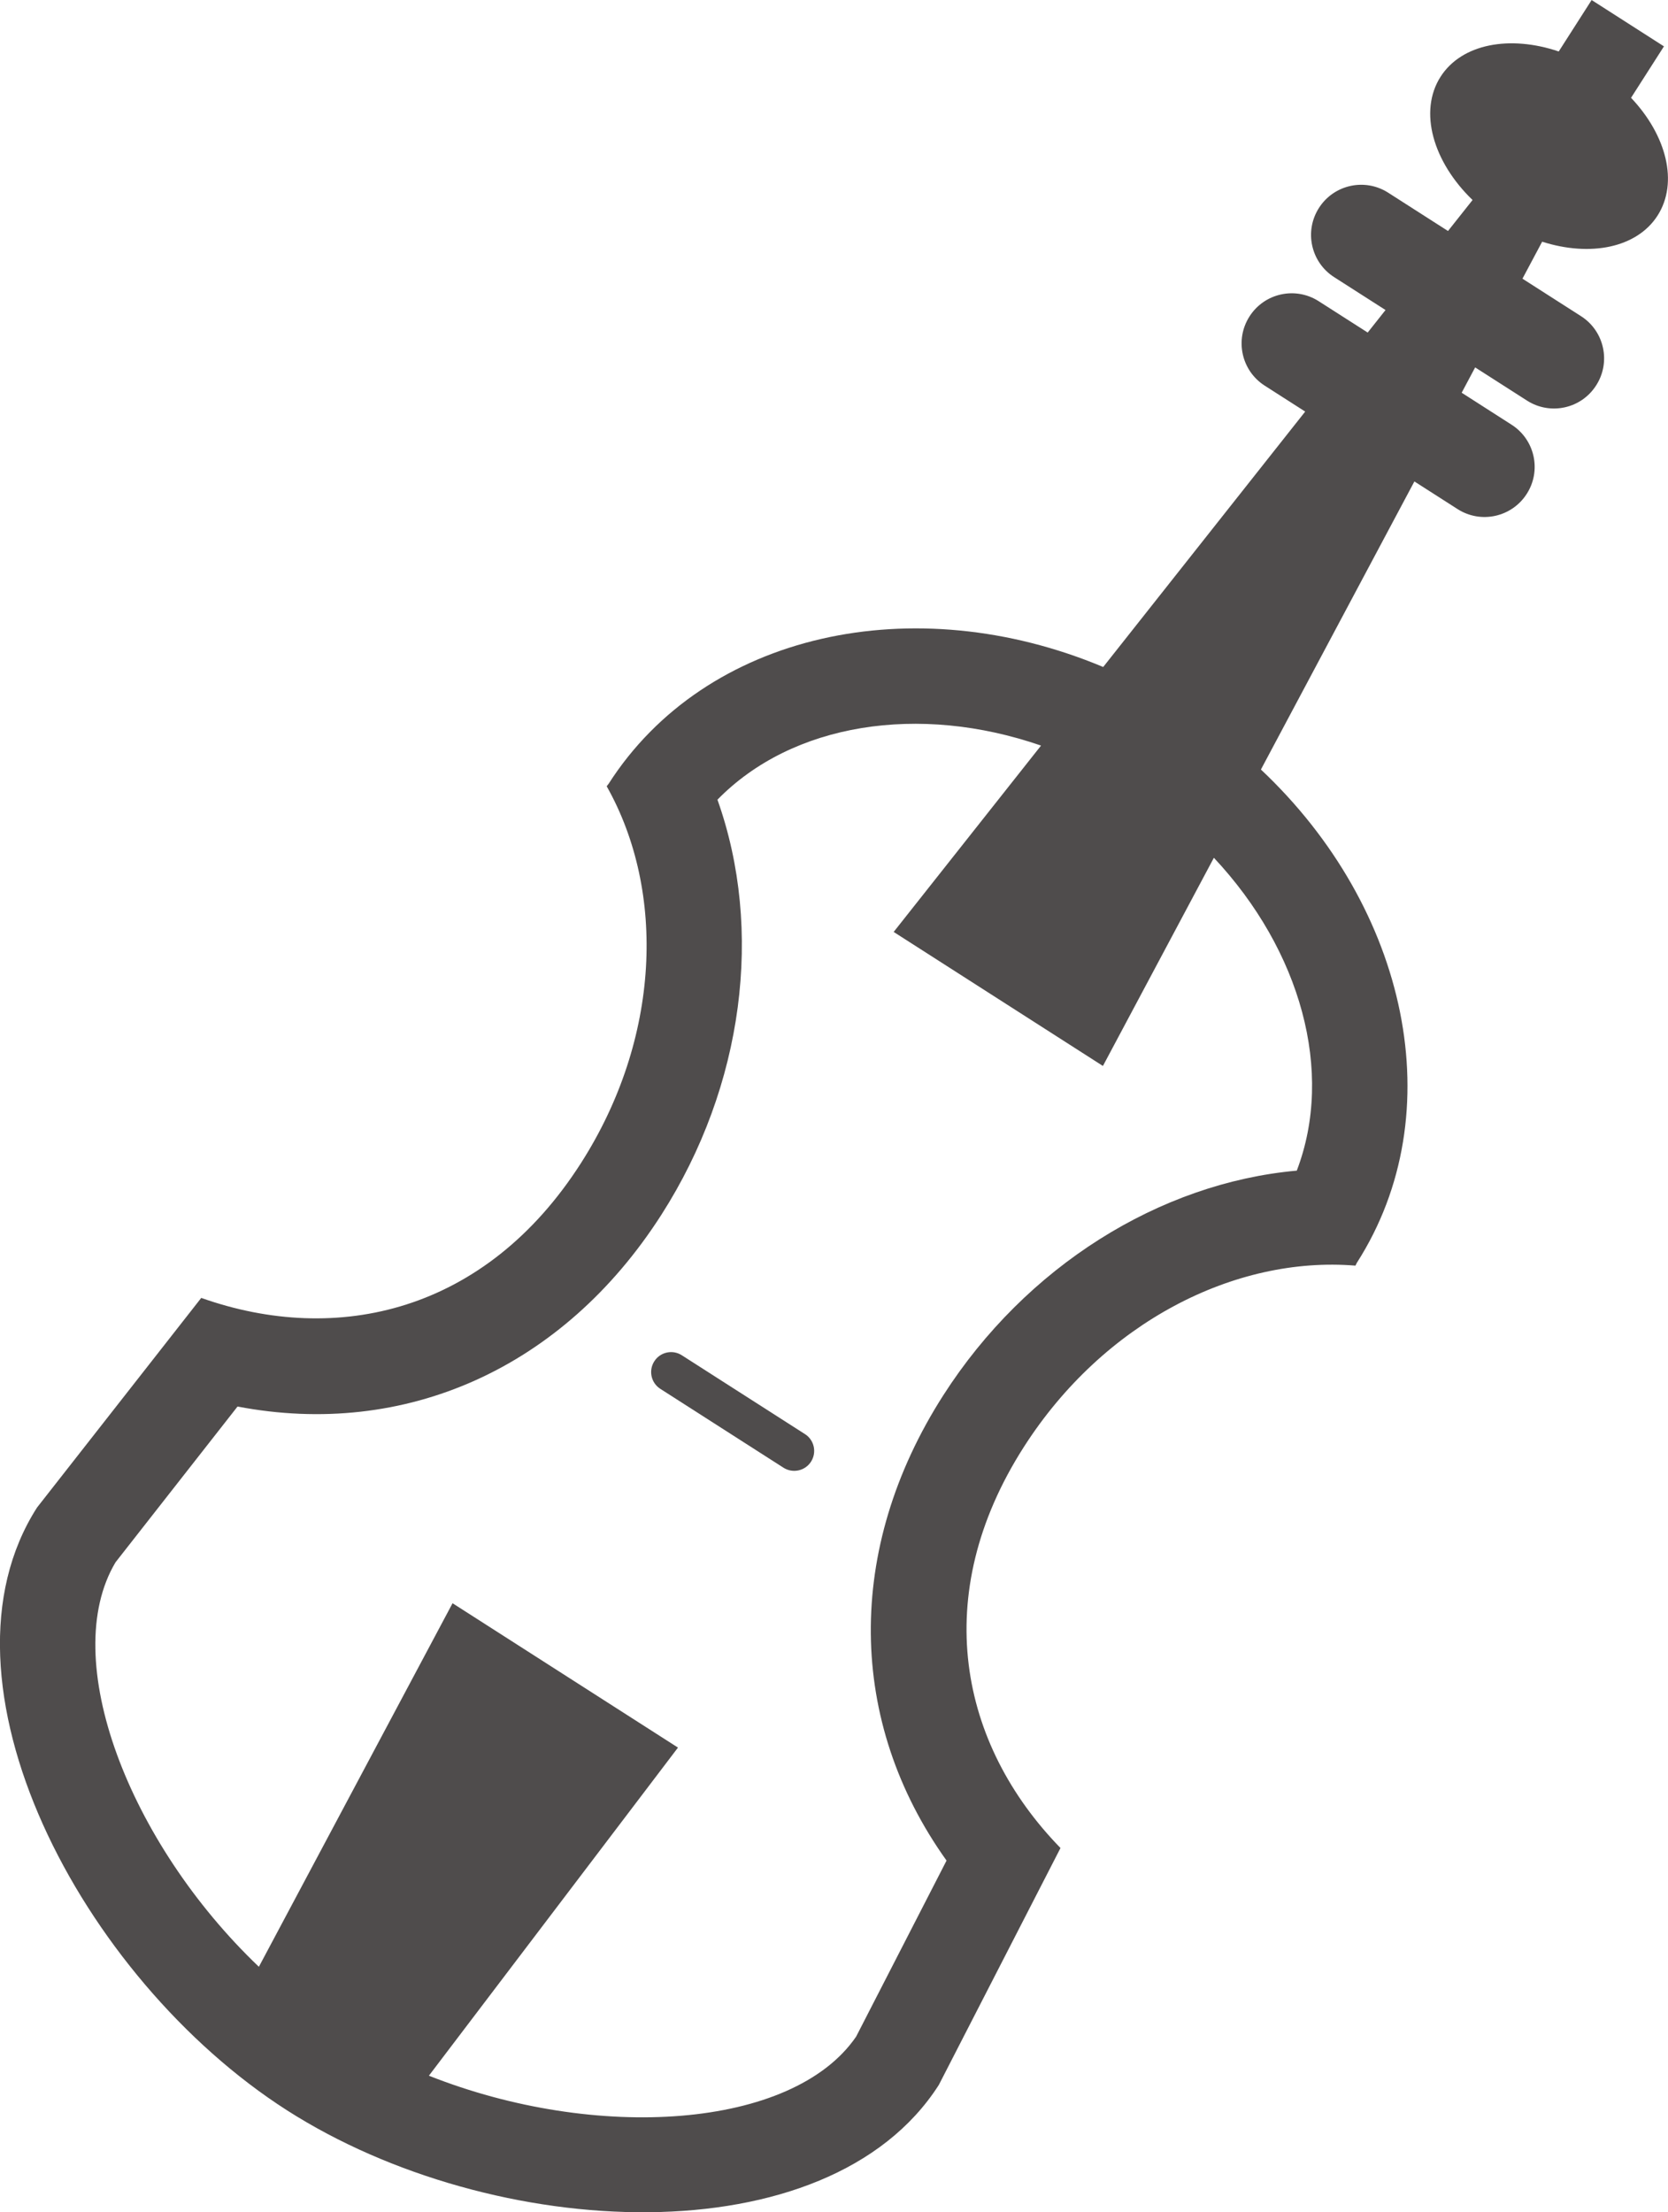 <?xml version="1.0" encoding="UTF-8" standalone="no"?>
<!-- Created with Inkscape (http://www.inkscape.org/) -->

<svg
   xmlns:dc="http://purl.org/dc/elements/1.1/"
   xmlns:cc="http://creativecommons.org/ns#"
   xmlns:rdf="http://www.w3.org/1999/02/22-rdf-syntax-ns#"
   xmlns:svg="http://www.w3.org/2000/svg"
   xmlns="http://www.w3.org/2000/svg"
   xmlns:sodipodi="http://sodipodi.sourceforge.net/DTD/sodipodi-0.dtd"
   xmlns:inkscape="http://www.inkscape.org/namespaces/inkscape"
   width="18.688mm"
   height="24.783mm"
   viewBox="0 0 66.218 87.812"
   id="svg4511"
   version="1.1"
   inkscape:version="0.91 r13725"
   sodipodi:docname="violin.svg">
  <defs
     id="defs4513" />
  <sodipodi:namedview
     id="base"
     pagecolor="#ffffff"
     bordercolor="#666666"
     borderopacity="1.0"
     inkscape:pageopacity="0.0"
     inkscape:pageshadow="2"
     inkscape:zoom="3.959798"
     inkscape:cx="-65.33778"
     inkscape:cy="30.623542"
     inkscape:document-units="px"
     inkscape:current-layer="layer1"
     showgrid="false"
     fit-margin-top="0"
     fit-margin-left="0"
     fit-margin-right="0"
     fit-margin-bottom="0"
     inkscape:window-width="1855"
     inkscape:window-height="1056"
     inkscape:window-x="65"
     inkscape:window-y="24"
     inkscape:window-maximized="1" />
  <g
     inkscape:label="Layer 1"
     inkscape:groupmode="layer"
     id="layer1"
     transform="translate(-443.209,-427.621)">
    <path
       d="m 460.237,510.013 9.887,-13.023 -8.949,-5.73 -7.689,14.431 c -5.161,-4.923 -7.974,-12.223 -5.691,-16.056 l 4.844,-6.183 c 6.64,1.27 12.914,-1.501 16.826,-7.612 3.276,-5.119 4.061,-11.324 2.226,-16.477 2.97,-3.039 8,-3.825 12.846,-2.147 l -5.85,7.397 8.307,5.32 4.405,-8.264 c 3.451,3.681 4.789,8.5 3.291,12.419 -5.447,0.49 -10.755,3.801 -14.034,8.919 -3.911,6.111 -3.803,12.969 0.13,18.468 l -3.59,6.989 c -2.524,3.678 -10.331,4.179 -16.961,1.55 z m 25.073,-9.036 c -4.006,-4.112 -5.232,-10.021 -1.454,-15.922 3.163,-4.941 8.373,-7.589 13.162,-7.196 l 0.056,-0.111 c 3.806,-5.944 2.029,-14.089 -3.808,-19.582 l 6.093,-11.435 1.714,1.097 c 0.925,0.593 2.155,0.321 2.746,-0.604 0.594,-0.924 0.323,-2.154 -0.603,-2.746 l -1.98,-1.269 0.535,-1.005 2.058,1.317 c 0.925,0.593 2.156,0.323 2.746,-0.604 0.594,-0.924 0.324,-2.154 -0.6,-2.746 l -2.326,-1.489 0.782,-1.468 c 1.899,0.606 3.755,0.251 4.581,-1.036 0.84,-1.312 0.354,-3.192 -1.052,-4.676 l 1.306,-2.042 -2.871,-1.839 -1.306,2.042 c -1.936,-0.656 -3.849,-0.311 -4.69,1.001 -0.881,1.377 -0.302,3.381 1.269,4.895 l -0.975,1.23 -2.374,-1.52 c -0.925,-0.593 -2.156,-0.323 -2.748,0.603 -0.593,0.925 -0.324,2.155 0.601,2.748 l 2.041,1.306 -0.708,0.894 -1.945,-1.244 c -0.924,-0.593 -2.155,-0.323 -2.746,0.603 -0.593,0.924 -0.324,2.155 0.601,2.748 l 1.609,1.03 -8.019,10.139 c -7.501,-3.146 -15.785,-1.376 -19.634,4.635 l -0.077,0.099 c 2.359,4.186 2.138,10.026 -1.026,14.966 -3.777,5.901 -9.658,7.261 -15.07,5.344 l -6.519,8.321 c -4.407,6.883 1.718,18.672 9.92,23.925 8.203,5.25 21.473,5.879 25.88,-1.005 l 4.829,-9.402"
       style="fill:#4f4c4c;fill-opacity:1;fill-rule:nonzero;stroke:none"
       id="path4195"
       inkscape:connector-curvature="0" />
    <path
       d="m 475.166,484.547 -4.891,-3.131 c -0.367,-0.235 -0.856,-0.128 -1.091,0.24 -0.236,0.369 -0.129,0.858 0.24,1.094 l 4.888,3.13 c 0.369,0.235 0.859,0.128 1.094,-0.24 0.235,-0.367 0.129,-0.858 -0.239,-1.093"
       style="fill:#4f4c4c;fill-opacity:1;fill-rule:nonzero;stroke:none"
       id="path4197"
       inkscape:connector-curvature="0" />
  </g>
</svg>
